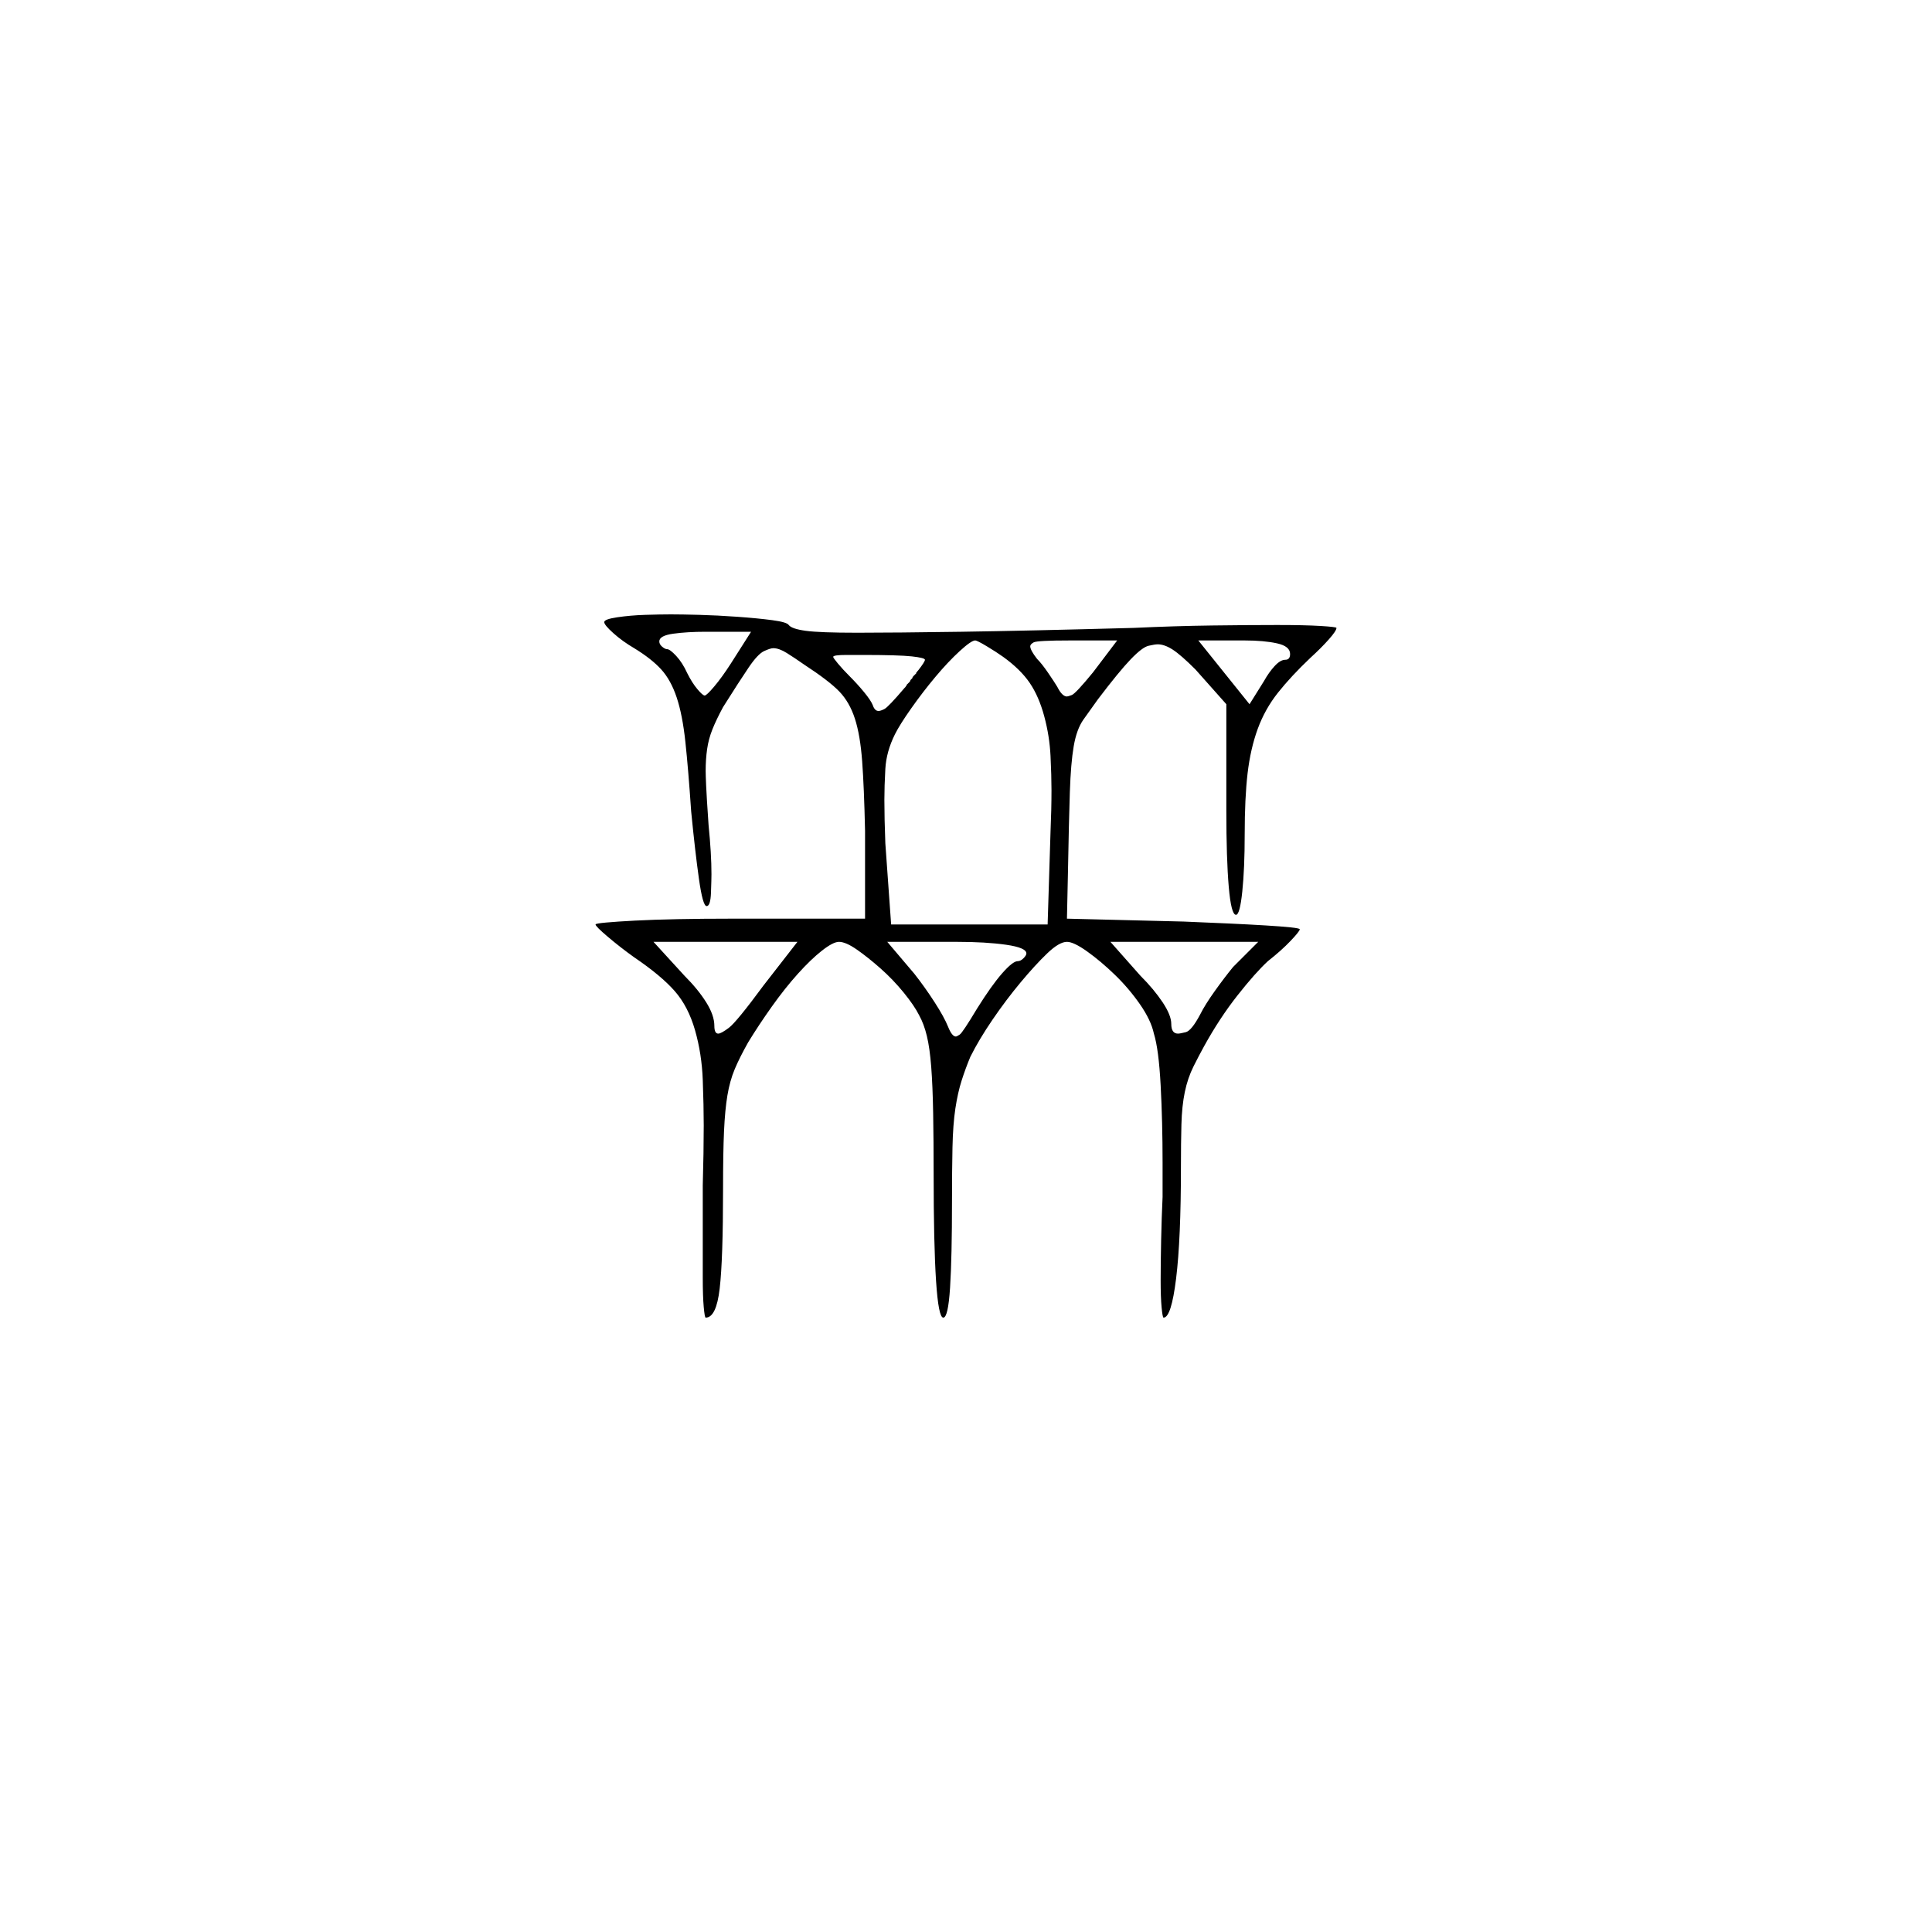 <?xml version="1.0" encoding="UTF-8" standalone="no"?>
<svg
   width="2000"
   height="2000"
   version="1.1"
   id="svg1"
   sodipodi:docname="u1240C.svg"
   inkscape:version="1.3.2 (091e20e, 2023-11-25)"
   xmlns:inkscape="http://www.inkscape.org/namespaces/inkscape"
   xmlns:sodipodi="http://sodipodi.sourceforge.net/DTD/sodipodi-0.dtd"
   xmlns="http://www.w3.org/2000/svg"
   xmlns:svg="http://www.w3.org/2000/svg">
  <defs
     id="defs1" />
  <sodipodi:namedview
     id="namedview1"
     pagecolor="#505050"
     bordercolor="#eeeeee"
     borderopacity="1"
     inkscape:showpageshadow="0"
     inkscape:pageopacity="0"
     inkscape:pagecheckerboard="0"
     inkscape:deskcolor="#505050"
     inkscape:zoom="0.379"
     inkscape:cx="1000"
     inkscape:cy="998.68074"
     inkscape:window-width="1392"
     inkscape:window-height="1212"
     inkscape:window-x="0"
     inkscape:window-y="0"
     inkscape:window-maximized="0"
     inkscape:current-layer="svg1" />
  <path
     d="m 625.5,644 q 0,-3 13.5,-5 13.5,-2 29,-2.5 15.5,-0.5 26.5,-0.5 11,0 29.5,0.5 18.5,0.5 39.5,2 21,1.5 36,3.5 15,2 17,5 3,4 17.5,6 14.5,2 53.5,2 39,0 107.5,-1 68.5,-1 178.5,-4 43,-2 81.5,-2.5 38.5,-0.5 67,-0.5 28.5,0 45,1 16.5,1 16.5,2 0,3 -8,12 -8,9 -19,19 -20,19 -33.5,36 -13.5,17 -21,37.5 -7.5,20.5 -10.5,46 -3,25.5 -3,63.5 0,35 -2.5,59 -2.5,24 -6.5,24 -5,0 -7.5,-29 -2.5,-29 -2.5,-79 V 729 l -32,-36 q -15,-15 -23.5,-20.5 -8.5,-5.5 -15.5,-5.5 -3,0 -9.5,1.5 -6.5,1.5 -18.5,14 -12,12.5 -34,41.5 -8,11 -15,21 -7,10 -10,27.5 -3,17.5 -4,47.5 -1,30 -2,85 l -1,46 121,3 q 25,1 46.5,2 21.5,1 38,2 16.5,1 26,2 9.5,1 9.5,2 0,2 -9.5,12 -9.5,10 -23.5,21 -13,12 -31.5,35.5 -18.5,23.5 -34.5,52.5 -5,9 -11,21 -6,12 -9,26.5 -3,14.5 -3.5,33.5 -0.5,19 -0.5,44 0,75 -5,115.5 -5,40.5 -13,40.5 -1,0 -2,-10.5 -1,-10.5 -1,-28 0,-17.5 0.5,-41.5 0.5,-24 1.5,-45 0,-19 0,-35 0,-43 -2,-80.5 -2,-37.5 -7,-53.5 -3,-14 -14.5,-30.5 -11.5,-16.5 -26,-30.5 -14.5,-14 -28.5,-24 -14,-10 -21,-10 -8,0 -20.5,12 -12.5,12 -27.5,30 -15,18 -29,38.5 -14,20.5 -23,38.5 -5,12 -9,24.5 -4,12.5 -6.5,29 -2.5,16.5 -3,40.5 -0.5,24 -0.5,55 0,59 -2,90 -2,31 -7,31 -5,0 -7.5,-38 -2.5,-38 -2.5,-111 0,-34 -0.5,-62.5 -0.5,-28.5 -2,-48 -1.5,-19.5 -4.5,-32 -3,-12.5 -8,-21.5 -5,-10 -16,-23.5 -11,-13.5 -24,-25 -13,-11.5 -24.5,-19.5 -11.5,-8 -18.5,-8 -6,0 -17.5,9 -11.5,9 -25,24 -13.5,15 -27,34 -13.5,19 -24.5,37 -9,16 -14,28 -5,12 -7.5,27 -2.5,15 -3.5,37 -1,22 -1,60 0,73 -3.5,103 -3.5,30 -14.5,30 -1,0 -2,-11 -1,-11 -1,-30 0,-1 0,-3 v -1 q 0,0 0,-1 v -3 q 0,-2 0,-4 v -1 q 0,0 0,-1 v -1 q 0,-1 0,-2 v -1 q 0,-1 0,-1 v -17 q 0,-1 0,-2 v -6 q 0,-2 0,-4 v -1 q 0,-1 0,-1 v -4 q 0,-2 0,-5 v -1 q 0,-1 0,-2 v -1 q 0,-1 0,-2 v -2 q 0,-1 0,-1 v -20 q 0,-1 0,-2 v -6 q 1,-35 1,-62 0,-20 -1,-47 -1,-27 -8,-51.5 -7,-24.5 -21,-40.5 -14,-16 -42,-35 -14,-10 -27,-21 -13,-11 -13,-13 0,-1 11,-2 11,-1 30,-2 19,-1 44.5,-1.5 25.5,-0.5 54.5,-0.5 h 139 v -91 q -1,-45 -3,-72 -2,-27 -7.5,-44 -5.5,-17 -16,-28 -10.5,-11 -36.5,-28 -10,-7 -18,-12 -8,-5 -14,-5 -3,0 -9.5,3 -6.5,3 -16,17 -9.5,14 -26.5,41 -7,13 -11,23 -4,10 -5.5,20.5 -1.5,10.5 -1.5,22.5 0,4 0.5,15.5 0.5,11.5 2.5,40.5 3,30 3,51 0,5 -0.5,19 -0.5,14 -4.5,14 -4,0 -8,-28.5 -4,-28.5 -8,-69.5 -3,-44 -6,-72 -3,-28 -9,-46 -6,-18 -16,-29 -10,-11 -28,-22 -12,-7 -21.5,-15.5 -9.5,-8.5 -9.5,-11.5 z m 152,10 h -47 q -19,0 -33.5,2 -14.5,2 -14.5,8 0,3 3,5.5 3,2.5 5,2.5 3,0 9.5,7 6.5,7 11.5,18 5,10 10.5,16.5 5.5,6.5 7.5,6.5 2,0 10,-9.5 8,-9.5 17,-23.5 z m 261,26 q -7,-5 -17,-11 -10,-6 -12,-6 -4,0 -16,11 -12,11 -25,26.5 -13,15.5 -25,32.5 -12,17 -17,27 -9,18 -10,36 -1,18 -1,32 0,19 1,45 l 6,84 h 162 l 3,-96 q 1,-23 1,-43 0,-15 -1,-35.5 -1,-20.5 -6.5,-41 -5.5,-20.5 -15,-34.5 -9.5,-14 -27.5,-27 z m 118,-17 h -49 q -34,0 -37.5,2 -3.5,2 -3.5,4 0,4 7,13 5,5 11.5,14.5 6.5,9.5 9.5,14.5 5,10 10,10 1,0 5,-1.5 4,-1.5 22,-23.5 z m 179,14 q 0,-8 -13.5,-11 -13.5,-3 -33.5,-3 h -48 l 53,66 15,-24 q 5,-9 11,-15.5 6,-6.5 11,-6.5 5,0 5,-6 z m -378,6 q 0,-2 -13.5,-3.5 -13.5,-1.5 -51.5,-1.5 0,0 -1,0 0,0 0,0 h -1 q 0,0 0,0 h -1 q 0,0 0,0 h -13 q -14,0 -14,2 0,1 5,7 5,6 12,13 8,8 15,16.5 7,8.5 9,13.5 2,6 6,6 2,0 6,-2 4,-2 21,-22 0,0 1,-1 0,-1 1,-1 v -1 q 1,-1 1,-1 l 1,-1 q 0,0 1,-1 1,-1 1,-2 l 1,-1 q 0,0 0,0 l 1,-1 q 0,-1 1,-2 1,-1 1,-1 l 1,-1 q 0,0 1,-1 v -1 q 1,0 1,-1 1,-1 1,-1 7,-9 7,-11 z m -132,292 h -149 l 32,35 q 14,14 22.5,27.5 8.5,13.5 8.5,24.5 0,8 4,8 3,0 11,-6 8,-6 36,-44 z m 237,12 q 0,-6 -21,-9 -21,-3 -51,-3 h -72 l 28,33 q 11,14 21,29.5 10,15.5 14,25.5 4,10 8,10 1,0 4,-2 3,-2 18,-27 15,-24 26,-36.5 11,-12.5 16,-12.5 3,0 6,-3 3,-3 3,-5 z m 240,-12 h -153 l 31,35 q 14,14 23,27.5 9,13.5 9,22.5 0,10 7,10 2,0 8,-1.5 6,-1.5 15,-18.5 5,-10 15,-24 10,-14 19,-25 z"
     id="path1" />
</svg>

